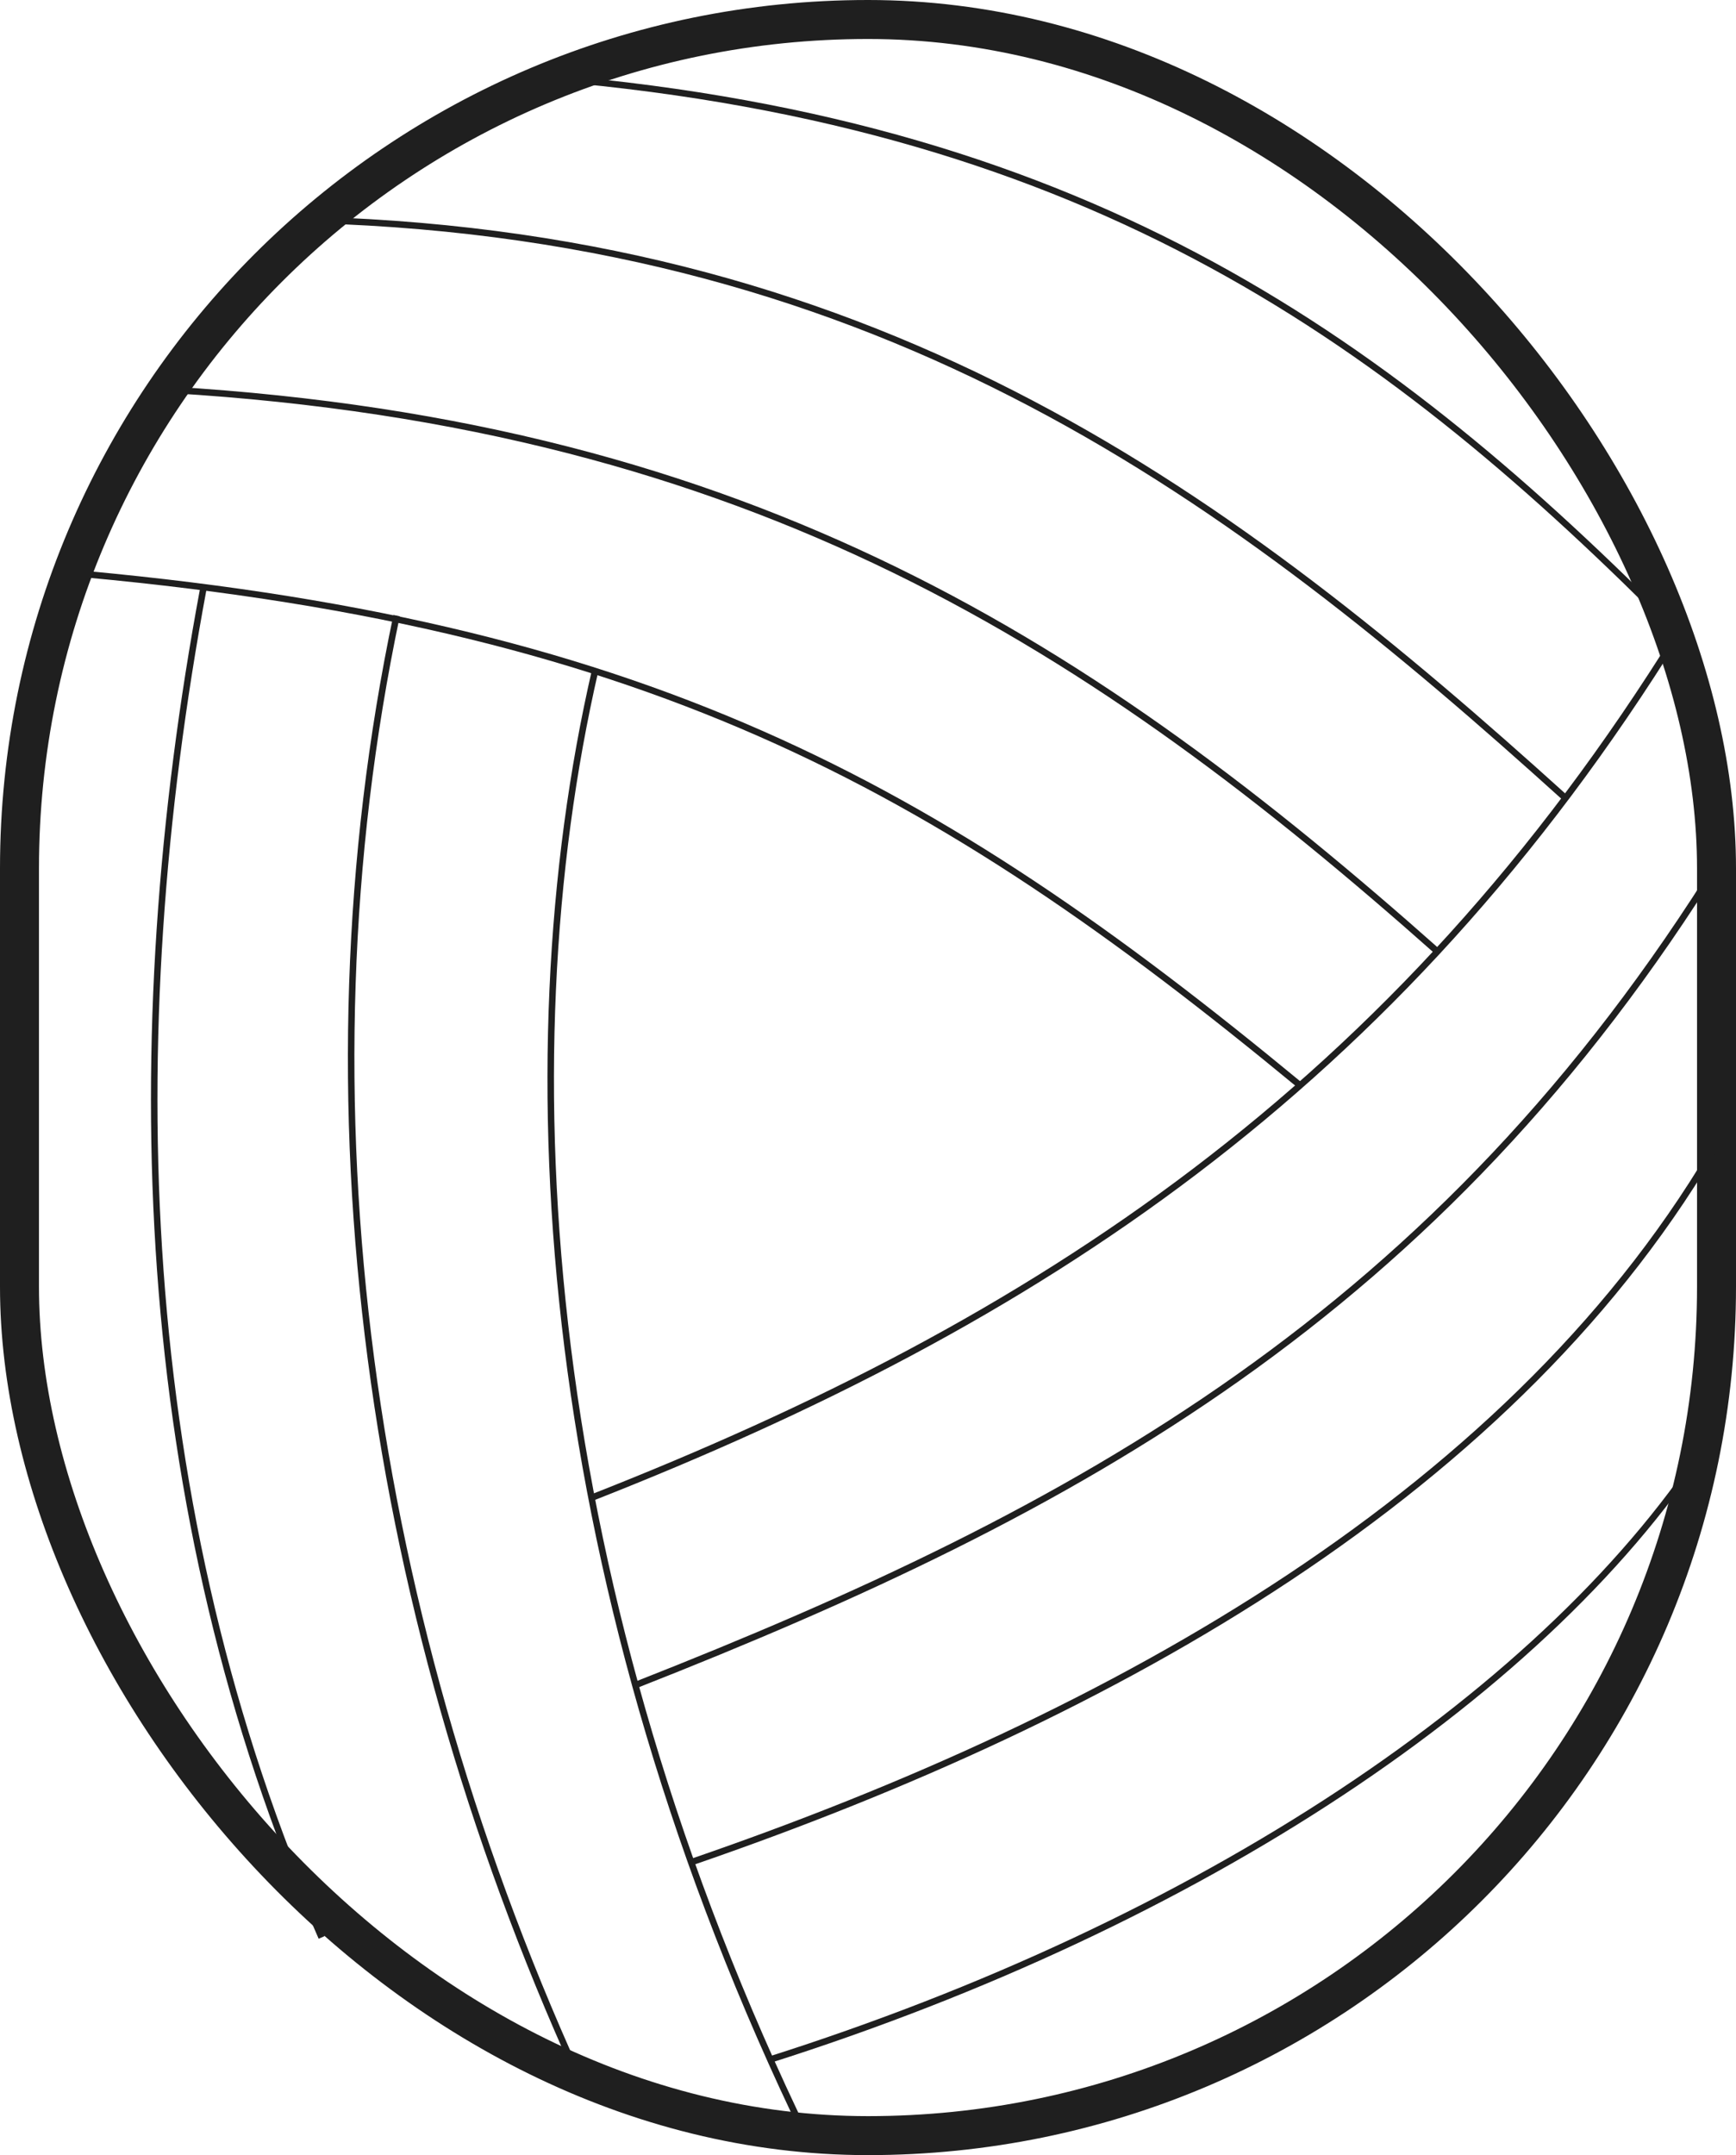 <svg xmlns="http://www.w3.org/2000/svg" viewBox="0 0 133.64 165.83"><defs><style>.cls-2{fill:none;stroke:#1f1f1f;stroke-miterlimit:10}.cls-2{stroke-width:.5px}</style></defs><g id="Layer_2" data-name="Layer 2"><g id="Layer_1-2" data-name="Layer 1"><rect x="1.5" y="1.5" width="130.64" height="162.83" rx="65.32" style="stroke-width:3px;fill:none;stroke:#1f1f1f;stroke-miterlimit:10"/><path class="cls-2" d="M100 83.45C71.84 60.21 49.42 47.82 4.53 44"/><path class="cls-2" d="M45.82 51.57c-7 30.41-4.08 71 16.32 113M30.53 47.37c-7.84 37.24-2.32 77.33 14.72 114M15.64 45.37c-6.42 34.44-5.42 70.72 9.12 103.71"/><path class="cls-2" d="M45.69 115.19c34-13.37 61.73-31.37 83.51-66.48M49 129.63c34-13.37 61.75-28.48 83.53-63.63M53.36 143.24c32.4-11.15 63.61-28.53 79.17-55.87M59.18 158.51c33.06-10.48 60.24-28.36 72.68-48.14"/><path class="cls-2" d="M110.76 73.31C84.29 49.81 58.09 32.71 13.2 30M120.49 61.39c-25.44-23-52.18-43.13-96.18-44.46M129.2 48.71C107.2 26.49 84.31 9.6 42.53 6"/></g></g></svg>